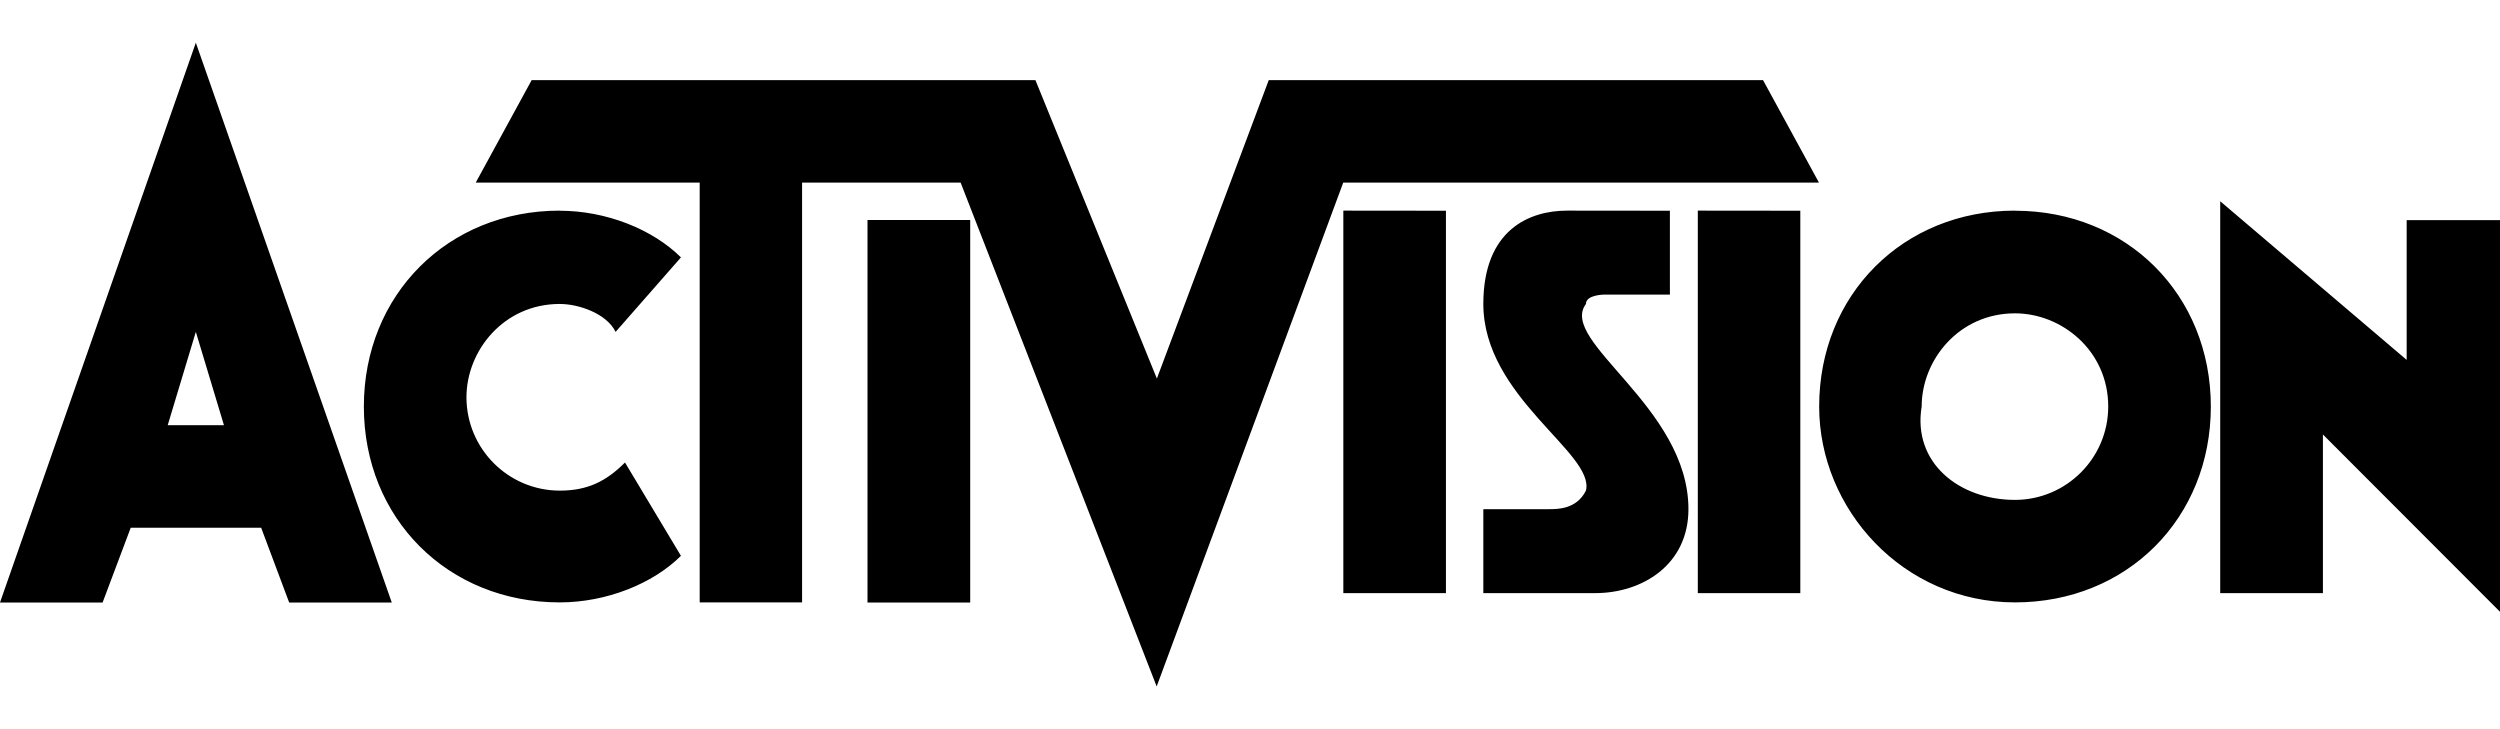 ﻿<?xml version="1.0" encoding="utf-8"?>
<svg version="1.1" xmlns:xlink="http://www.w3.org/1999/xlink" width="48px" height="14px" xmlns="http://www.w3.org/2000/svg">
  <defs>
    <pattern id="BGPattern" patternUnits="userSpaceOnUse" alignment="0 0" imageRepeat="None" />
    <mask fill="white" id="Clip6608">
      <path d="M 7.522 11.568  L 3.76 0.82  L 0 11.568  L 1.97 11.568  L 2.51 10.132  L 5.014 10.132  L 5.552 11.568  L 7.522 11.568  Z M 19.88 1.538  L 10.208 1.538  L 9.134 3.506  L 13.434 3.506  L 13.434 11.566  L 15.4 11.566  L 15.4 3.506  L 18.444 3.506  L 22.208 13.18  L 25.79 3.506  L 34.924 3.506  L 33.85 1.538  L 24.36 1.538  L 22.212 7.268  L 19.88 1.538  Z M 46.208 6.91  L 42.628 3.864  L 42.628 11.388  L 44.6 11.388  L 44.6 8.342  L 48 11.746  L 48 4.226  L 46.208 4.226  L 46.208 6.91  Z M 10.746 4.046  L 10.748 4.044  C 8.598 4.044  6.986 5.658  6.986 7.806  C 6.986 9.956  8.598 11.566  10.746 11.566  C 11.642 11.566  12.536 11.208  13.074 10.672  L 12 8.88  C 11.64 9.24  11.284 9.42  10.746 9.42  C 9.758 9.418  8.957 8.616  8.956 7.628  C 8.956 6.732  9.672 5.836  10.746 5.836  C 11.106 5.836  11.642 6.014  11.82 6.372  L 13.074 4.942  C 12.534 4.404  11.642 4.046  10.746 4.046  Z M 27.762 4.046  L 25.792 4.044  L 25.792 11.388  L 27.762 11.388  L 27.762 4.046  Z M 32.062 4.046  L 30.088 4.044  C 29.372 4.044  28.48 4.404  28.48 5.836  C 28.48 7.628  30.628 8.702  30.45 9.42  C 30.27 9.778  29.91 9.776  29.732 9.776  L 28.48 9.776  L 28.48 11.388  L 30.628 11.388  C 31.524 11.388  32.418 10.85  32.418 9.776  C 32.418 7.806  29.912 6.554  30.45 5.836  C 30.45 5.656  30.806 5.656  30.806 5.656  L 32.062 5.656  L 32.062 4.046  Z M 34.566 4.046  L 32.598 4.044  L 32.598 11.388  L 34.566 11.388  L 34.566 4.046  Z M 38.688 4.046  L 38.688 4.044  C 36.538 4.044  34.928 5.658  34.928 7.806  C 34.928 9.776  36.538 11.566  38.688 11.566  C 40.836 11.566  42.448 9.956  42.448 7.806  C 42.448 5.658  40.836 4.046  38.688 4.046  Z M 18.628 4.224  L 16.656 4.224  L 16.656 11.568  L 18.628 11.568  L 18.628 4.224  Z M 36.896 7.806  C 36.896 6.91  37.612 6.016  38.688 6.016  C 39.584 6.016  40.478 6.732  40.478 7.806  C 40.477 8.794  39.676 9.596  38.688 9.598  C 37.612 9.598  36.718 8.882  36.896 7.806  Z M 3.22 8.164  L 3.76 6.372  L 4.3 8.164  L 3.22 8.164  Z " fill-rule="evenodd" />
    </mask>
  </defs>
  <g>
    <path d="M 7.522 11.568  L 3.76 0.82  L 0 11.568  L 1.97 11.568  L 2.51 10.132  L 5.014 10.132  L 5.552 11.568  L 7.522 11.568  Z M 19.88 1.538  L 10.208 1.538  L 9.134 3.506  L 13.434 3.506  L 13.434 11.566  L 15.4 11.566  L 15.4 3.506  L 18.444 3.506  L 22.208 13.18  L 25.79 3.506  L 34.924 3.506  L 33.85 1.538  L 24.36 1.538  L 22.212 7.268  L 19.88 1.538  Z M 46.208 6.91  L 42.628 3.864  L 42.628 11.388  L 44.6 11.388  L 44.6 8.342  L 48 11.746  L 48 4.226  L 46.208 4.226  L 46.208 6.91  Z M 10.746 4.046  L 10.748 4.044  C 8.598 4.044  6.986 5.658  6.986 7.806  C 6.986 9.956  8.598 11.566  10.746 11.566  C 11.642 11.566  12.536 11.208  13.074 10.672  L 12 8.88  C 11.64 9.24  11.284 9.42  10.746 9.42  C 9.758 9.418  8.957 8.616  8.956 7.628  C 8.956 6.732  9.672 5.836  10.746 5.836  C 11.106 5.836  11.642 6.014  11.82 6.372  L 13.074 4.942  C 12.534 4.404  11.642 4.046  10.746 4.046  Z M 27.762 4.046  L 25.792 4.044  L 25.792 11.388  L 27.762 11.388  L 27.762 4.046  Z M 32.062 4.046  L 30.088 4.044  C 29.372 4.044  28.48 4.404  28.48 5.836  C 28.48 7.628  30.628 8.702  30.45 9.42  C 30.27 9.778  29.91 9.776  29.732 9.776  L 28.48 9.776  L 28.48 11.388  L 30.628 11.388  C 31.524 11.388  32.418 10.85  32.418 9.776  C 32.418 7.806  29.912 6.554  30.45 5.836  C 30.45 5.656  30.806 5.656  30.806 5.656  L 32.062 5.656  L 32.062 4.046  Z M 34.566 4.046  L 32.598 4.044  L 32.598 11.388  L 34.566 11.388  L 34.566 4.046  Z M 38.688 4.046  L 38.688 4.044  C 36.538 4.044  34.928 5.658  34.928 7.806  C 34.928 9.776  36.538 11.566  38.688 11.566  C 40.836 11.566  42.448 9.956  42.448 7.806  C 42.448 5.658  40.836 4.046  38.688 4.046  Z M 18.628 4.224  L 16.656 4.224  L 16.656 11.568  L 18.628 11.568  L 18.628 4.224  Z M 36.896 7.806  C 36.896 6.91  37.612 6.016  38.688 6.016  C 39.584 6.016  40.478 6.732  40.478 7.806  C 40.477 8.794  39.676 9.596  38.688 9.598  C 37.612 9.598  36.718 8.882  36.896 7.806  Z M 3.22 8.164  L 3.76 6.372  L 4.3 8.164  L 3.22 8.164  Z " fill-rule="nonzero" fill="rgba(0, 0, 0, 1)" stroke="none" class="fill" />
    <path d="M 7.522 11.568  L 3.76 0.82  L 0 11.568  L 1.97 11.568  L 2.51 10.132  L 5.014 10.132  L 5.552 11.568  L 7.522 11.568  Z " stroke-width="0" stroke-dasharray="0" stroke="rgba(255, 255, 255, 0)" fill="none" class="stroke" mask="url(#Clip6608)" />
    <path d="M 19.88 1.538  L 10.208 1.538  L 9.134 3.506  L 13.434 3.506  L 13.434 11.566  L 15.4 11.566  L 15.4 3.506  L 18.444 3.506  L 22.208 13.18  L 25.79 3.506  L 34.924 3.506  L 33.85 1.538  L 24.36 1.538  L 22.212 7.268  L 19.88 1.538  Z " stroke-width="0" stroke-dasharray="0" stroke="rgba(255, 255, 255, 0)" fill="none" class="stroke" mask="url(#Clip6608)" />
    <path d="M 46.208 6.91  L 42.628 3.864  L 42.628 11.388  L 44.6 11.388  L 44.6 8.342  L 48 11.746  L 48 4.226  L 46.208 4.226  L 46.208 6.91  Z " stroke-width="0" stroke-dasharray="0" stroke="rgba(255, 255, 255, 0)" fill="none" class="stroke" mask="url(#Clip6608)" />
    <path d="M 10.746 4.046  L 10.748 4.044  C 8.598 4.044  6.986 5.658  6.986 7.806  C 6.986 9.956  8.598 11.566  10.746 11.566  C 11.642 11.566  12.536 11.208  13.074 10.672  L 12 8.88  C 11.64 9.24  11.284 9.42  10.746 9.42  C 9.758 9.418  8.957 8.616  8.956 7.628  C 8.956 6.732  9.672 5.836  10.746 5.836  C 11.106 5.836  11.642 6.014  11.82 6.372  L 13.074 4.942  C 12.534 4.404  11.642 4.046  10.746 4.046  Z " stroke-width="0" stroke-dasharray="0" stroke="rgba(255, 255, 255, 0)" fill="none" class="stroke" mask="url(#Clip6608)" />
    <path d="M 27.762 4.046  L 25.792 4.044  L 25.792 11.388  L 27.762 11.388  L 27.762 4.046  Z " stroke-width="0" stroke-dasharray="0" stroke="rgba(255, 255, 255, 0)" fill="none" class="stroke" mask="url(#Clip6608)" />
    <path d="M 32.062 4.046  L 30.088 4.044  C 29.372 4.044  28.48 4.404  28.48 5.836  C 28.48 7.628  30.628 8.702  30.45 9.42  C 30.27 9.778  29.91 9.776  29.732 9.776  L 28.48 9.776  L 28.48 11.388  L 30.628 11.388  C 31.524 11.388  32.418 10.85  32.418 9.776  C 32.418 7.806  29.912 6.554  30.45 5.836  C 30.45 5.656  30.806 5.656  30.806 5.656  L 32.062 5.656  L 32.062 4.046  Z " stroke-width="0" stroke-dasharray="0" stroke="rgba(255, 255, 255, 0)" fill="none" class="stroke" mask="url(#Clip6608)" />
    <path d="M 34.566 4.046  L 32.598 4.044  L 32.598 11.388  L 34.566 11.388  L 34.566 4.046  Z " stroke-width="0" stroke-dasharray="0" stroke="rgba(255, 255, 255, 0)" fill="none" class="stroke" mask="url(#Clip6608)" />
    <path d="M 38.688 4.046  L 38.688 4.044  C 36.538 4.044  34.928 5.658  34.928 7.806  C 34.928 9.776  36.538 11.566  38.688 11.566  C 40.836 11.566  42.448 9.956  42.448 7.806  C 42.448 5.658  40.836 4.046  38.688 4.046  Z " stroke-width="0" stroke-dasharray="0" stroke="rgba(255, 255, 255, 0)" fill="none" class="stroke" mask="url(#Clip6608)" />
    <path d="M 18.628 4.224  L 16.656 4.224  L 16.656 11.568  L 18.628 11.568  L 18.628 4.224  Z " stroke-width="0" stroke-dasharray="0" stroke="rgba(255, 255, 255, 0)" fill="none" class="stroke" mask="url(#Clip6608)" />
    <path d="M 36.896 7.806  C 36.896 6.91  37.612 6.016  38.688 6.016  C 39.584 6.016  40.478 6.732  40.478 7.806  C 40.477 8.794  39.676 9.596  38.688 9.598  C 37.612 9.598  36.718 8.882  36.896 7.806  Z " stroke-width="0" stroke-dasharray="0" stroke="rgba(255, 255, 255, 0)" fill="none" class="stroke" mask="url(#Clip6608)" />
    <path d="M 3.22 8.164  L 3.76 6.372  L 4.3 8.164  L 3.22 8.164  Z " stroke-width="0" stroke-dasharray="0" stroke="rgba(255, 255, 255, 0)" fill="none" class="stroke" mask="url(#Clip6608)" />
  </g>
</svg>